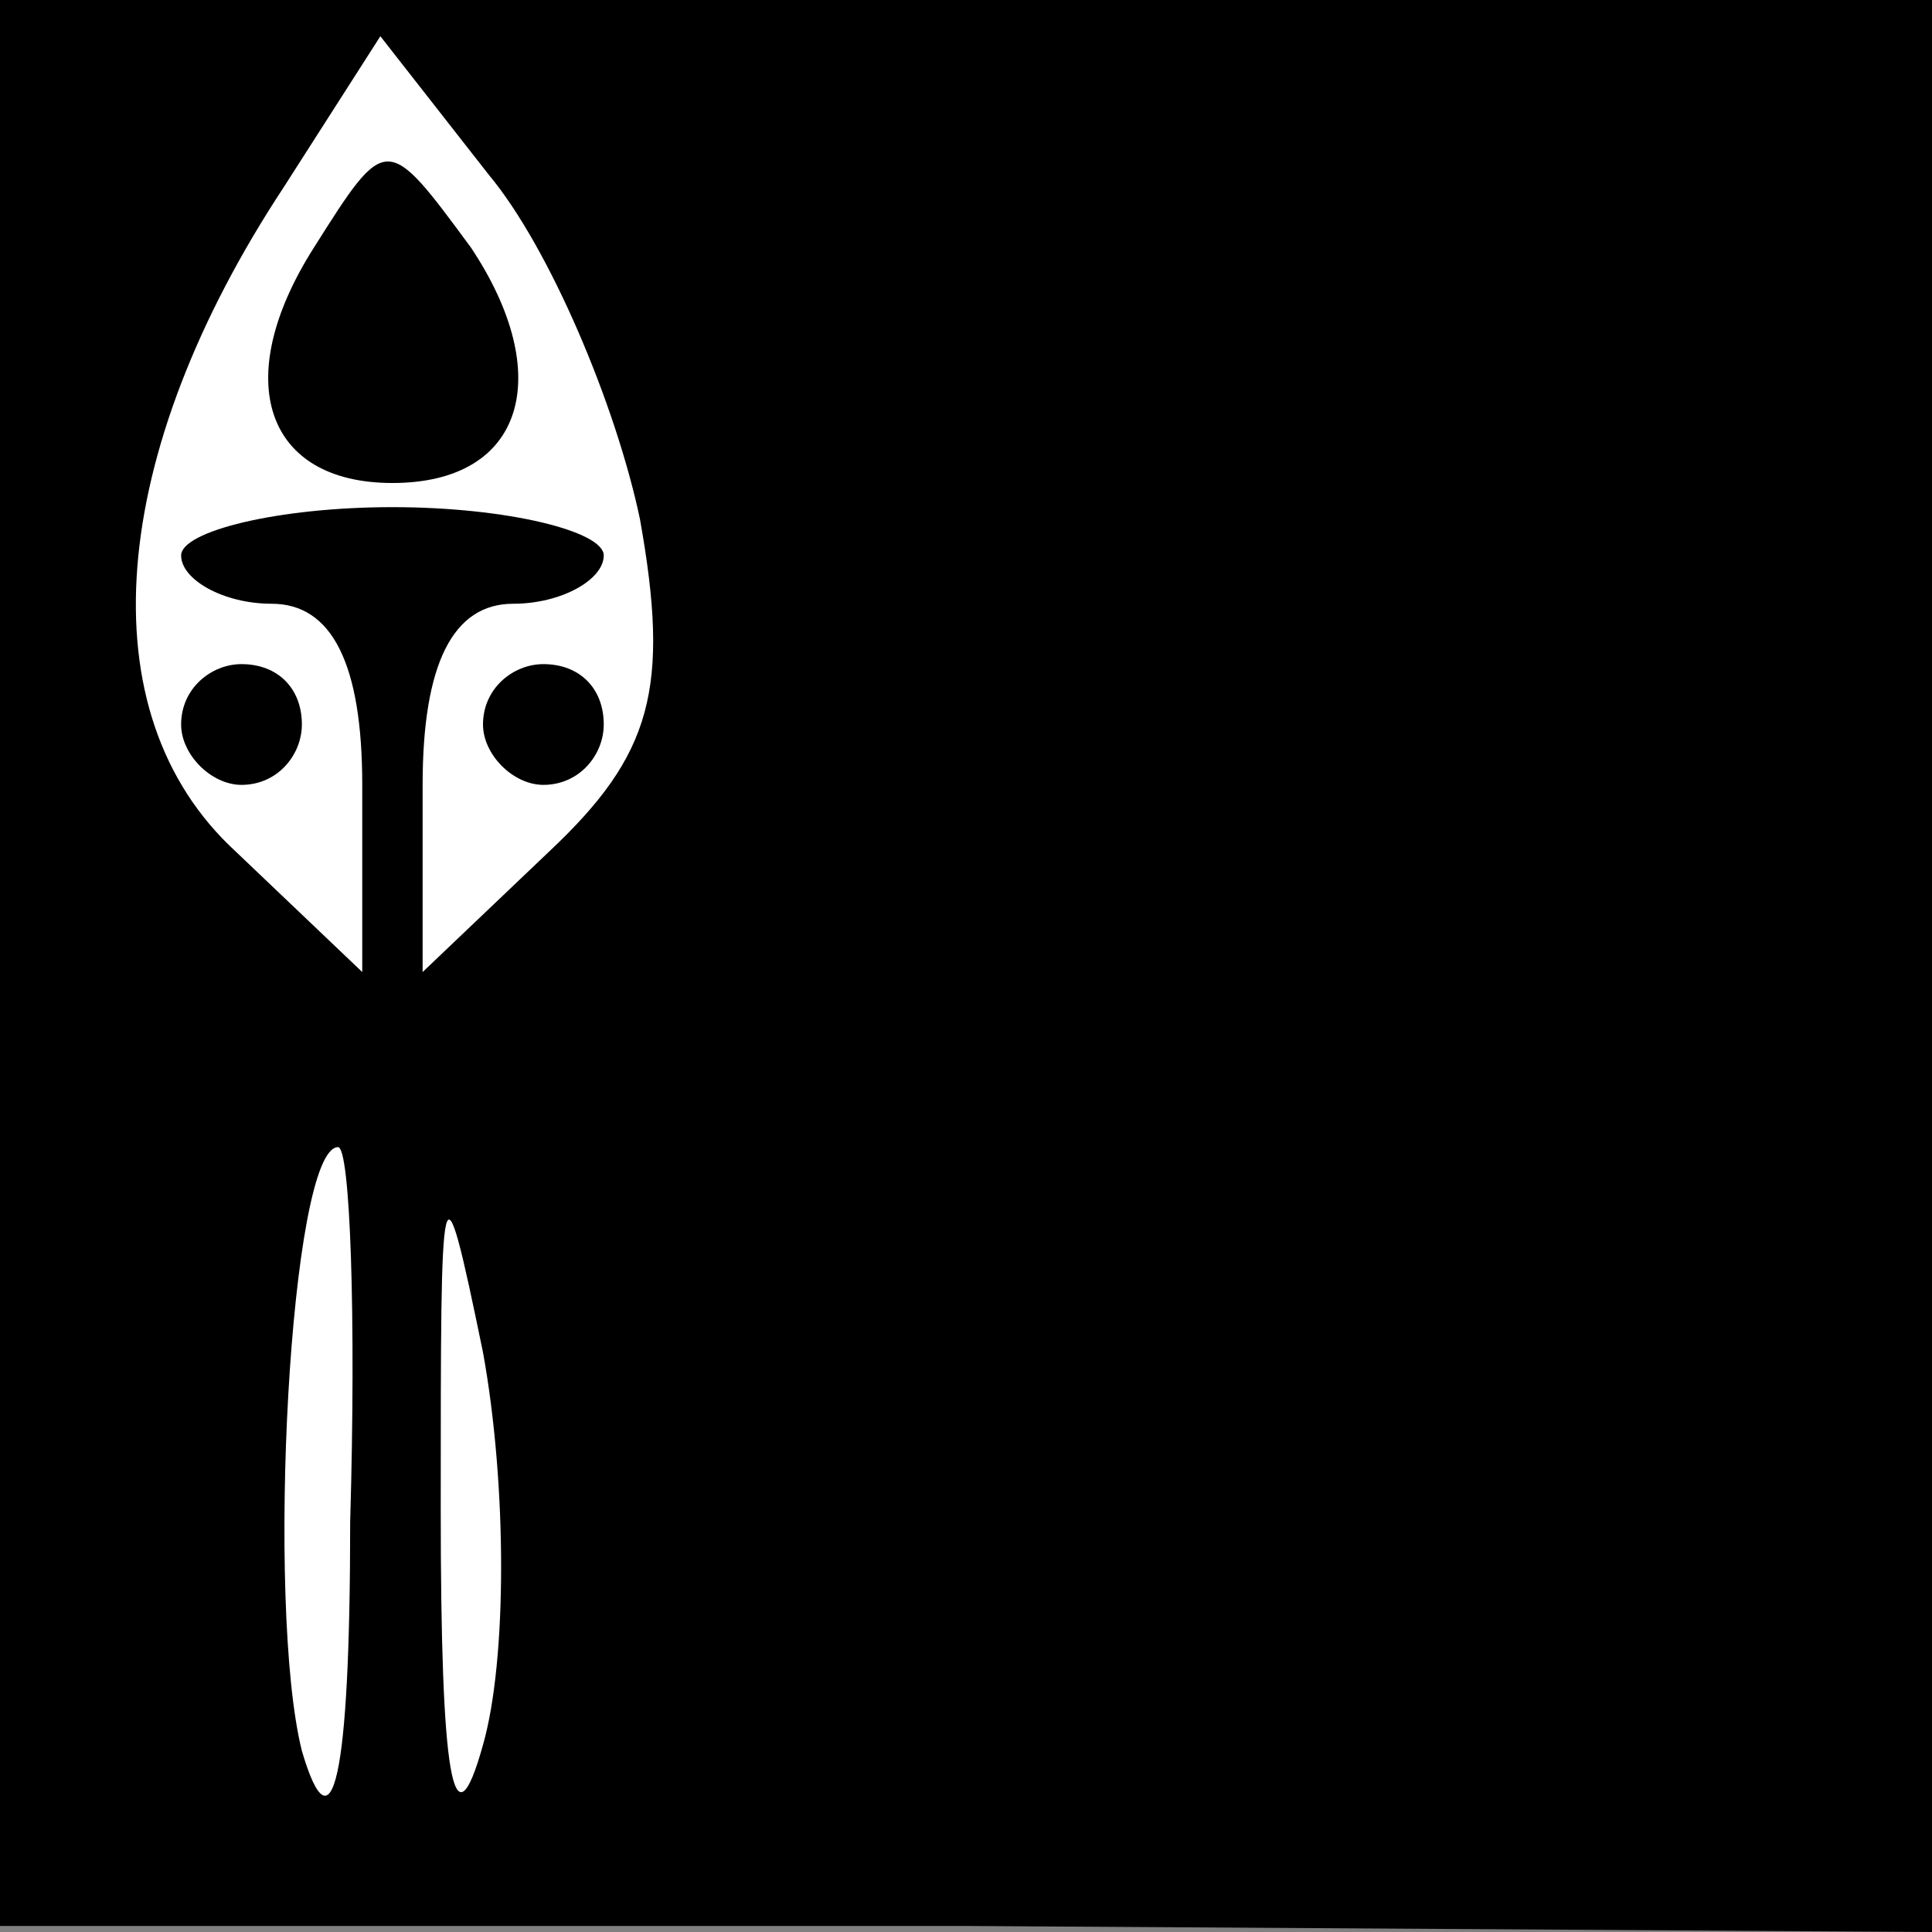 <?xml version="1.0" standalone="no"?>
<!DOCTYPE svg PUBLIC "-//W3C//DTD SVG 20010904//EN"
 "http://www.w3.org/TR/2001/REC-SVG-20010904/DTD/svg10.dtd">
<svg version="1.0" xmlns="http://www.w3.org/2000/svg"
 width="32pt" height="32pt" viewBox="0 0 32 32"
 preserveAspectRatio="xMidYMid meet">
<rect x="0" y="0" width="32" height="32" fill="#808080" stroke="none"/>
<g transform="translate(0,32) scale(0.1,-0.1)"
fill="#000000" stroke="none">
<path fill="#000000" stroke="none" d="M0 161 l0 -160 160 0 160 -1 0 160 0
160 -160 0 -160 0 0 -159z"/>
<path fill="#ffffff" stroke="none" d="M106 234 c5 -28 2 -39 -15 -55 l-21
-20 0 31 c0 20 5 30 15 30 8 0 15 4 15 8 0 4 -16 8 -35 8 -19 0 -35 -4 -35 -8
0 -4 7 -8 15 -8 10 0 15 -10 15 -30 l0 -31 -21 20 c-25 23 -21 66 8 110 l16
25 18 -23 c10 -12 21 -38 25 -57z"/>
<path fill="#ffffff" stroke="none" d="M58 68 c0 -43 -3 -55 -8 -38 -6 24 -2
100 6 100 2 0 3 -28 2 -62z"/>
<path fill="#ffffff" stroke="none" d="M80 31 c-5 -18 -7 -5 -7 39 0 57 0 60
7 26 4 -22 4 -51 0 -65z"/>
<path fill="#000000" stroke="none" d="M52 279 c-14 -22 -8 -39 13 -39 22 0
27 18 13 39 -14 19 -14 19 -26 0z"/>
<path fill="#000000" stroke="none" d="M30 200 c0 -5 5 -10 10 -10 6 0 10 5
10 10 0 6 -4 10 -10 10 -5 0 -10 -4 -10 -10z"/>
<path fill="#000000" stroke="none" d="M80 200 c0 -5 5 -10 10 -10 6 0 10 5
10 10 0 6 -4 10 -10 10 -5 0 -10 -4 -10 -10z"/>
</g>
</svg>
